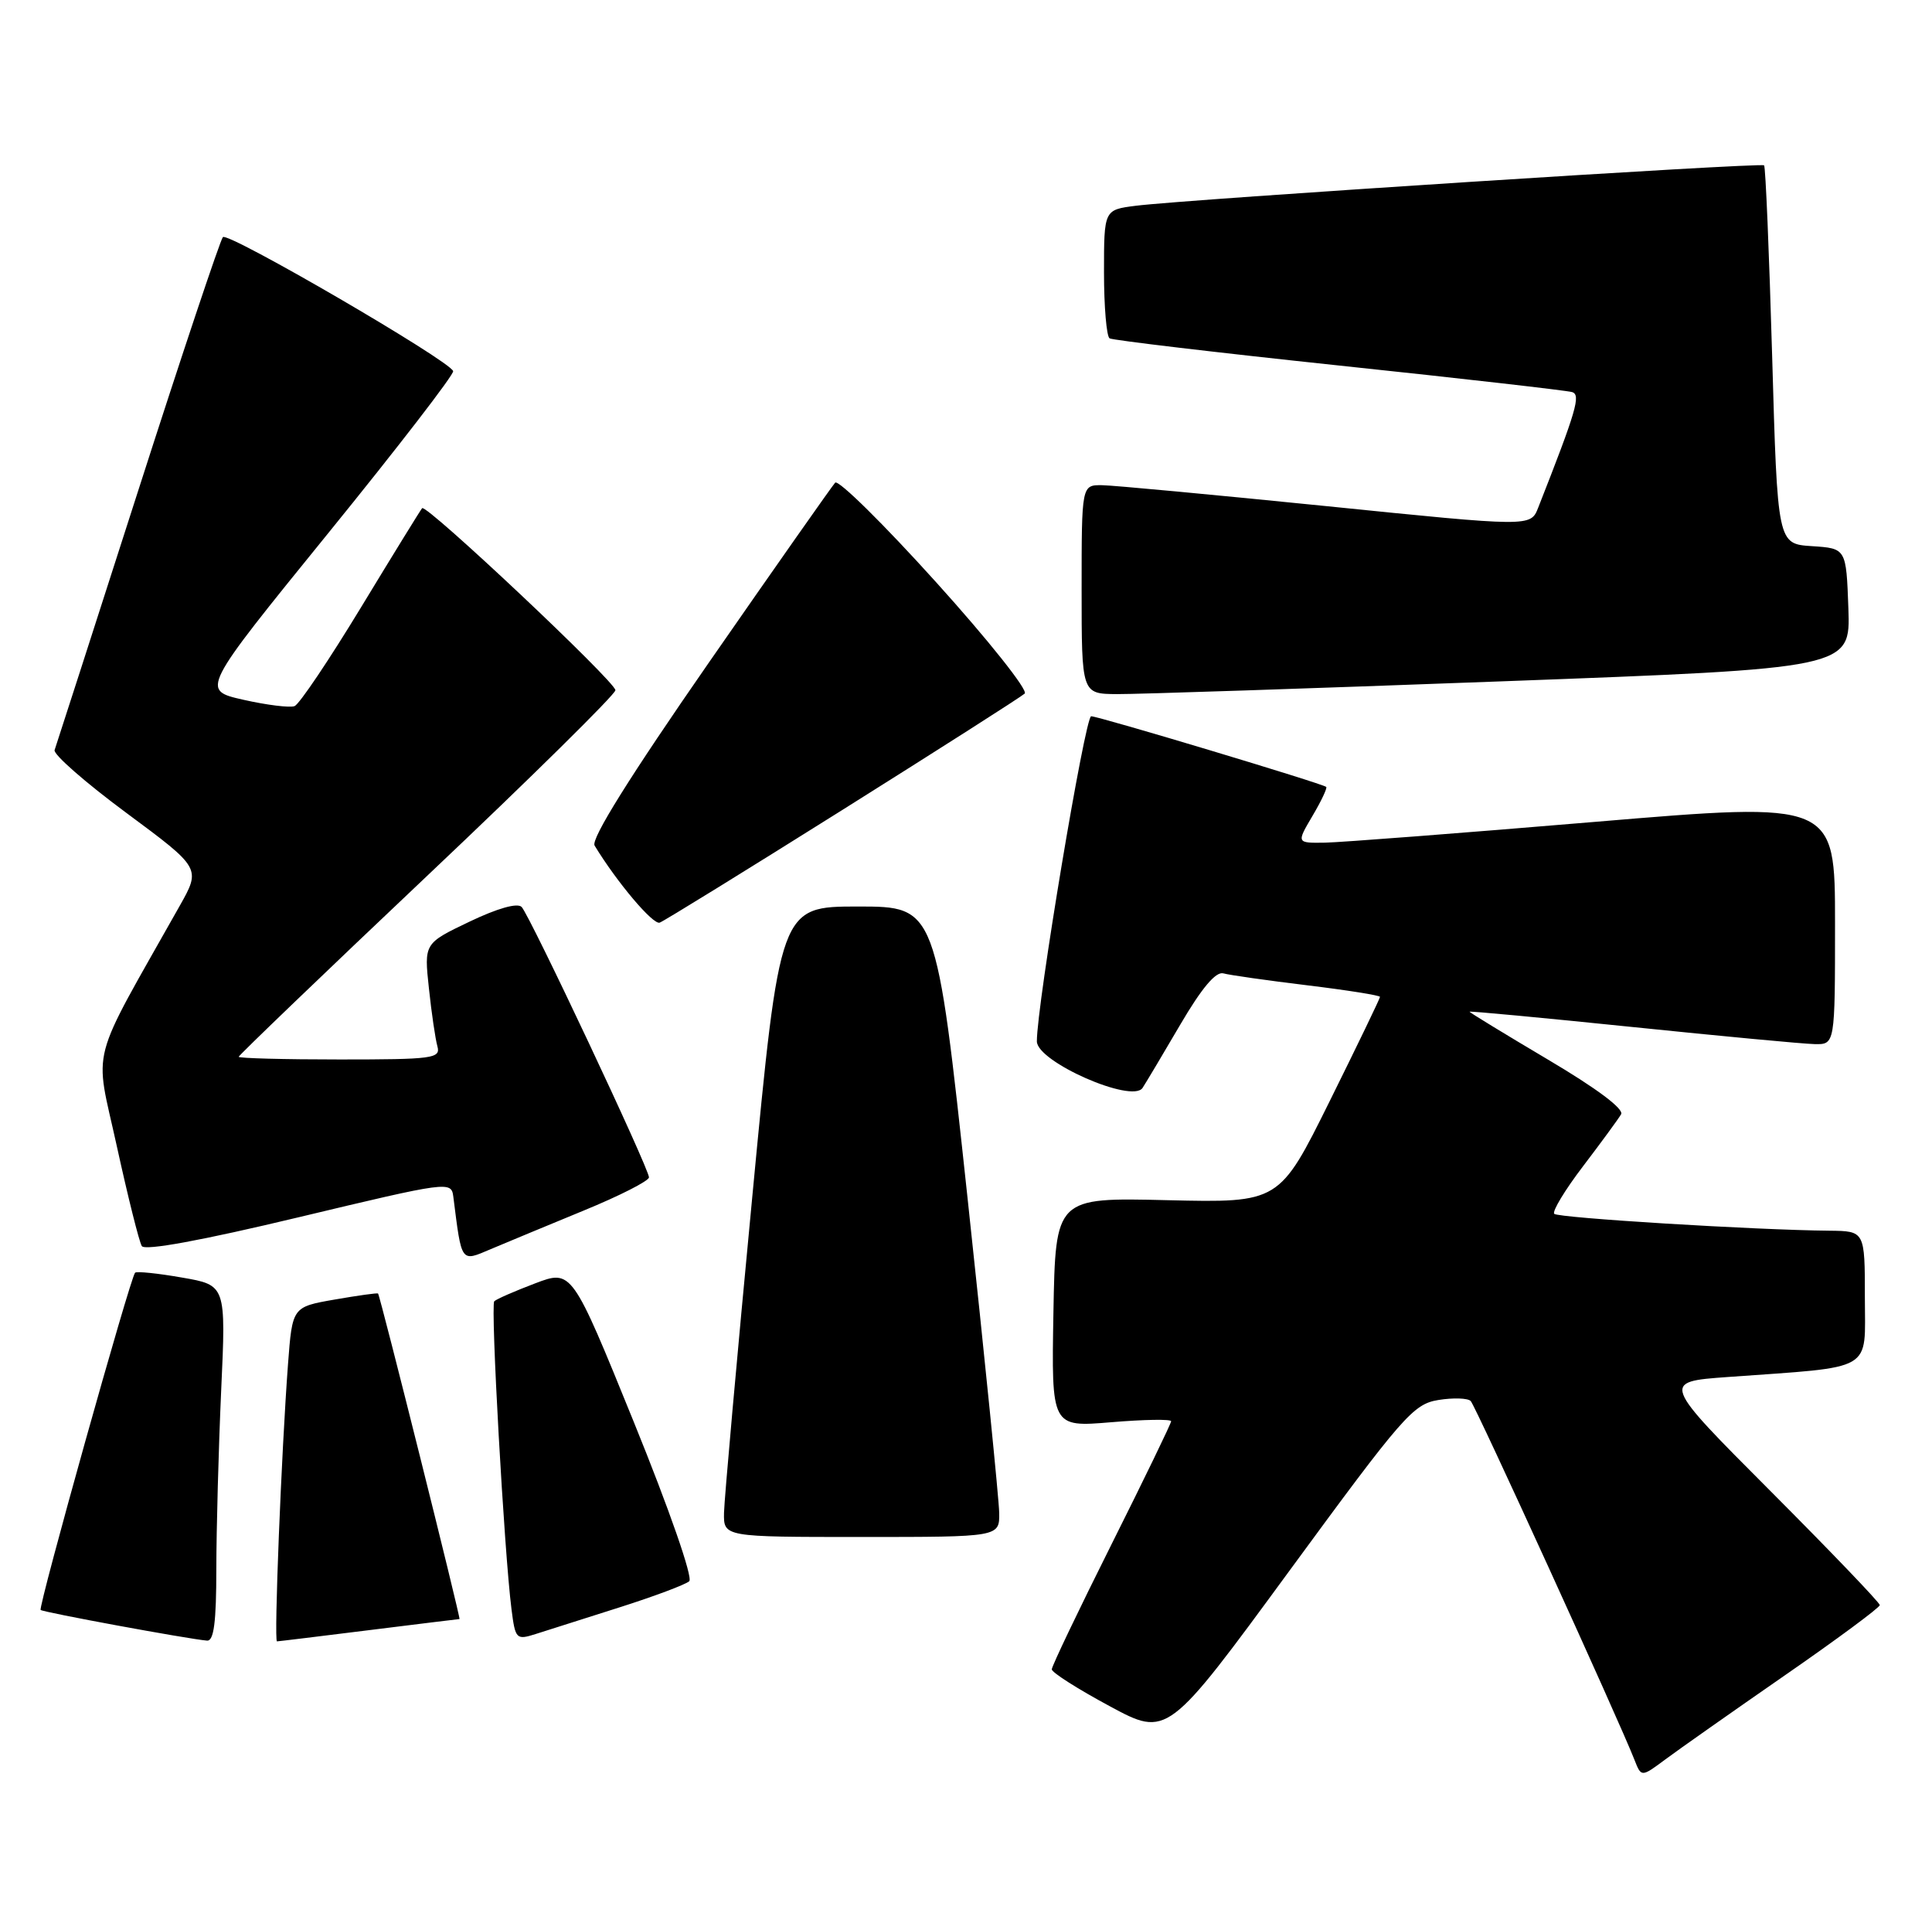 <?xml version="1.0" encoding="UTF-8" standalone="no"?>
<!DOCTYPE svg PUBLIC "-//W3C//DTD SVG 1.1//EN" "http://www.w3.org/Graphics/SVG/1.1/DTD/svg11.dtd" >
<svg xmlns="http://www.w3.org/2000/svg" xmlns:xlink="http://www.w3.org/1999/xlink" version="1.1" viewBox="0 0 259 256">
 <g >
 <path fill="currentColor"
d=" M 239.25 224.56 C 246.26 219.71 252.00 215.46 252.00 215.13 C 252.00 214.80 245.41 207.93 237.36 199.86 C 222.73 185.20 222.73 185.20 231.61 184.56 C 251.51 183.12 250.00 184.00 250.00 173.91 C 250.00 165.00 250.00 165.00 245.25 164.95 C 235.29 164.86 208.91 163.24 208.36 162.69 C 208.05 162.38 209.78 159.51 212.22 156.31 C 214.65 153.12 216.95 149.98 217.32 149.35 C 217.74 148.64 214.07 145.89 207.49 142.00 C 201.72 138.58 197.00 135.70 197.00 135.60 C 197.00 135.49 206.79 136.41 218.75 137.64 C 230.71 138.87 241.74 139.91 243.25 139.94 C 246.00 140.00 246.00 140.00 246.00 123.73 C 246.00 107.45 246.00 107.45 213.75 110.16 C 196.01 111.65 179.77 112.90 177.65 112.94 C 173.80 113.00 173.80 113.00 175.94 109.37 C 177.12 107.38 177.95 105.62 177.79 105.47 C 177.33 105.03 147.29 96.00 146.28 96.00 C 145.46 96.00 138.99 134.68 139.00 139.57 C 139.00 142.31 151.78 147.93 153.17 145.81 C 153.64 145.09 155.93 141.25 158.26 137.27 C 161.10 132.43 162.99 130.18 164.00 130.46 C 164.82 130.69 169.89 131.41 175.25 132.06 C 180.61 132.71 185.00 133.41 185.00 133.61 C 185.00 133.82 181.96 140.11 178.25 147.60 C 171.50 161.21 171.50 161.21 156.50 160.86 C 141.50 160.50 141.50 160.50 141.22 175.90 C 140.95 191.29 140.95 191.29 148.97 190.62 C 153.39 190.25 157.00 190.19 157.00 190.49 C 157.00 190.78 153.40 198.21 149.00 207.00 C 144.60 215.79 141.00 223.32 141.00 223.74 C 141.00 224.16 144.49 226.38 148.75 228.67 C 156.50 232.85 156.50 232.85 172.85 210.54 C 188.09 189.75 189.45 188.19 192.83 187.64 C 194.82 187.32 196.77 187.38 197.16 187.78 C 197.82 188.45 217.03 230.54 219.11 235.86 C 220.03 238.21 220.03 238.21 223.27 235.80 C 225.04 234.48 232.24 229.42 239.25 224.56 Z  M 29.00 210.25 C 29.01 204.89 29.30 194.14 29.65 186.38 C 30.30 172.25 30.30 172.25 24.40 171.23 C 21.15 170.66 18.32 170.37 18.11 170.58 C 17.48 171.18 5.09 215.42 5.45 215.78 C 5.76 216.09 25.18 219.67 27.75 219.89 C 28.67 219.97 29.00 217.44 29.00 210.25 Z  M 49.46 218.49 C 56.04 217.67 61.50 217.00 61.60 217.00 C 61.80 217.00 50.95 173.61 50.68 173.37 C 50.58 173.27 47.96 173.64 44.85 174.18 C 39.19 175.17 39.19 175.17 38.61 182.83 C 37.73 194.56 36.71 220.00 37.13 219.99 C 37.33 219.99 42.88 219.31 49.46 218.49 Z  M 83.00 215.45 C 87.67 213.97 91.90 212.38 92.40 211.93 C 92.91 211.45 89.76 202.39 84.98 190.62 C 76.66 170.14 76.66 170.14 71.71 172.02 C 69.00 173.05 66.54 174.12 66.26 174.41 C 65.74 174.93 67.59 207.99 68.57 215.68 C 69.08 219.70 69.21 219.83 71.80 219.01 C 73.29 218.54 78.33 216.94 83.00 215.45 Z  M 133.95 202.75 C 133.92 200.96 132.01 181.95 129.70 160.50 C 125.50 121.50 125.50 121.50 115.03 121.50 C 104.55 121.50 104.55 121.50 100.84 160.50 C 98.79 181.95 97.10 200.96 97.06 202.75 C 97.00 206.00 97.00 206.00 115.50 206.00 C 134.00 206.00 134.00 206.00 133.95 202.75 Z  M 78.25 162.25 C 83.06 160.28 87.00 158.27 87.00 157.80 C 87.00 156.60 71.03 122.71 69.93 121.56 C 69.37 120.98 66.70 121.73 62.94 123.53 C 56.85 126.44 56.85 126.44 57.50 132.47 C 57.85 135.79 58.37 139.29 58.64 140.25 C 59.09 141.86 58.01 142.00 45.57 142.00 C 38.11 142.00 32.00 141.84 32.00 141.64 C 32.00 141.45 43.36 130.54 57.25 117.40 C 71.14 104.27 82.50 93.06 82.50 92.51 C 82.50 91.37 57.15 67.50 56.59 68.11 C 56.39 68.33 52.72 74.28 48.43 81.35 C 44.14 88.42 40.12 94.40 39.49 94.64 C 38.86 94.88 35.77 94.50 32.63 93.79 C 26.92 92.50 26.92 92.50 43.96 71.51 C 53.34 59.96 60.89 50.17 60.75 49.74 C 60.28 48.33 30.56 31.04 29.88 31.78 C 29.52 32.17 24.37 47.57 18.45 66.00 C 12.53 84.43 7.52 99.96 7.32 100.53 C 7.12 101.10 11.45 104.89 16.95 108.96 C 26.94 116.36 26.94 116.36 24.08 121.43 C 11.77 143.29 12.66 139.90 15.66 153.62 C 17.15 160.42 18.66 166.45 19.01 167.01 C 19.41 167.66 27.00 166.27 40.07 163.14 C 60.15 158.34 60.50 158.29 60.77 160.38 C 61.91 169.38 61.74 169.14 65.79 167.42 C 67.83 166.56 73.44 164.23 78.25 162.25 Z  M 113.00 108.51 C 125.93 100.39 136.89 93.40 137.37 92.96 C 137.85 92.52 132.50 85.79 125.48 78.02 C 118.46 70.24 112.38 64.25 111.96 64.69 C 111.55 65.14 103.94 75.97 95.06 88.76 C 84.42 104.09 79.19 112.47 79.71 113.33 C 82.70 118.25 87.56 124.00 88.44 123.66 C 89.03 123.44 100.08 116.62 113.00 108.51 Z  M 201.29 91.32 C 248.07 89.58 248.07 89.58 247.79 81.54 C 247.50 73.50 247.50 73.50 242.90 73.20 C 238.29 72.90 238.29 72.90 237.57 47.71 C 237.17 33.85 236.69 22.35 236.49 22.16 C 236.09 21.76 159.05 26.72 152.25 27.58 C 148.00 28.12 148.00 28.12 148.00 36.50 C 148.00 41.11 148.34 45.09 148.75 45.35 C 149.17 45.60 163.00 47.24 179.50 48.99 C 196.00 50.73 210.06 52.34 210.75 52.55 C 211.95 52.92 211.34 55.00 206.20 68.06 C 205.19 70.62 205.19 70.62 177.85 67.84 C 162.81 66.32 149.26 65.05 147.75 65.03 C 145.00 65.00 145.00 65.00 145.00 79.00 C 145.00 93.00 145.00 93.00 149.75 93.03 C 152.36 93.05 175.55 92.28 201.29 91.32 Z "/>
</g>
</svg>